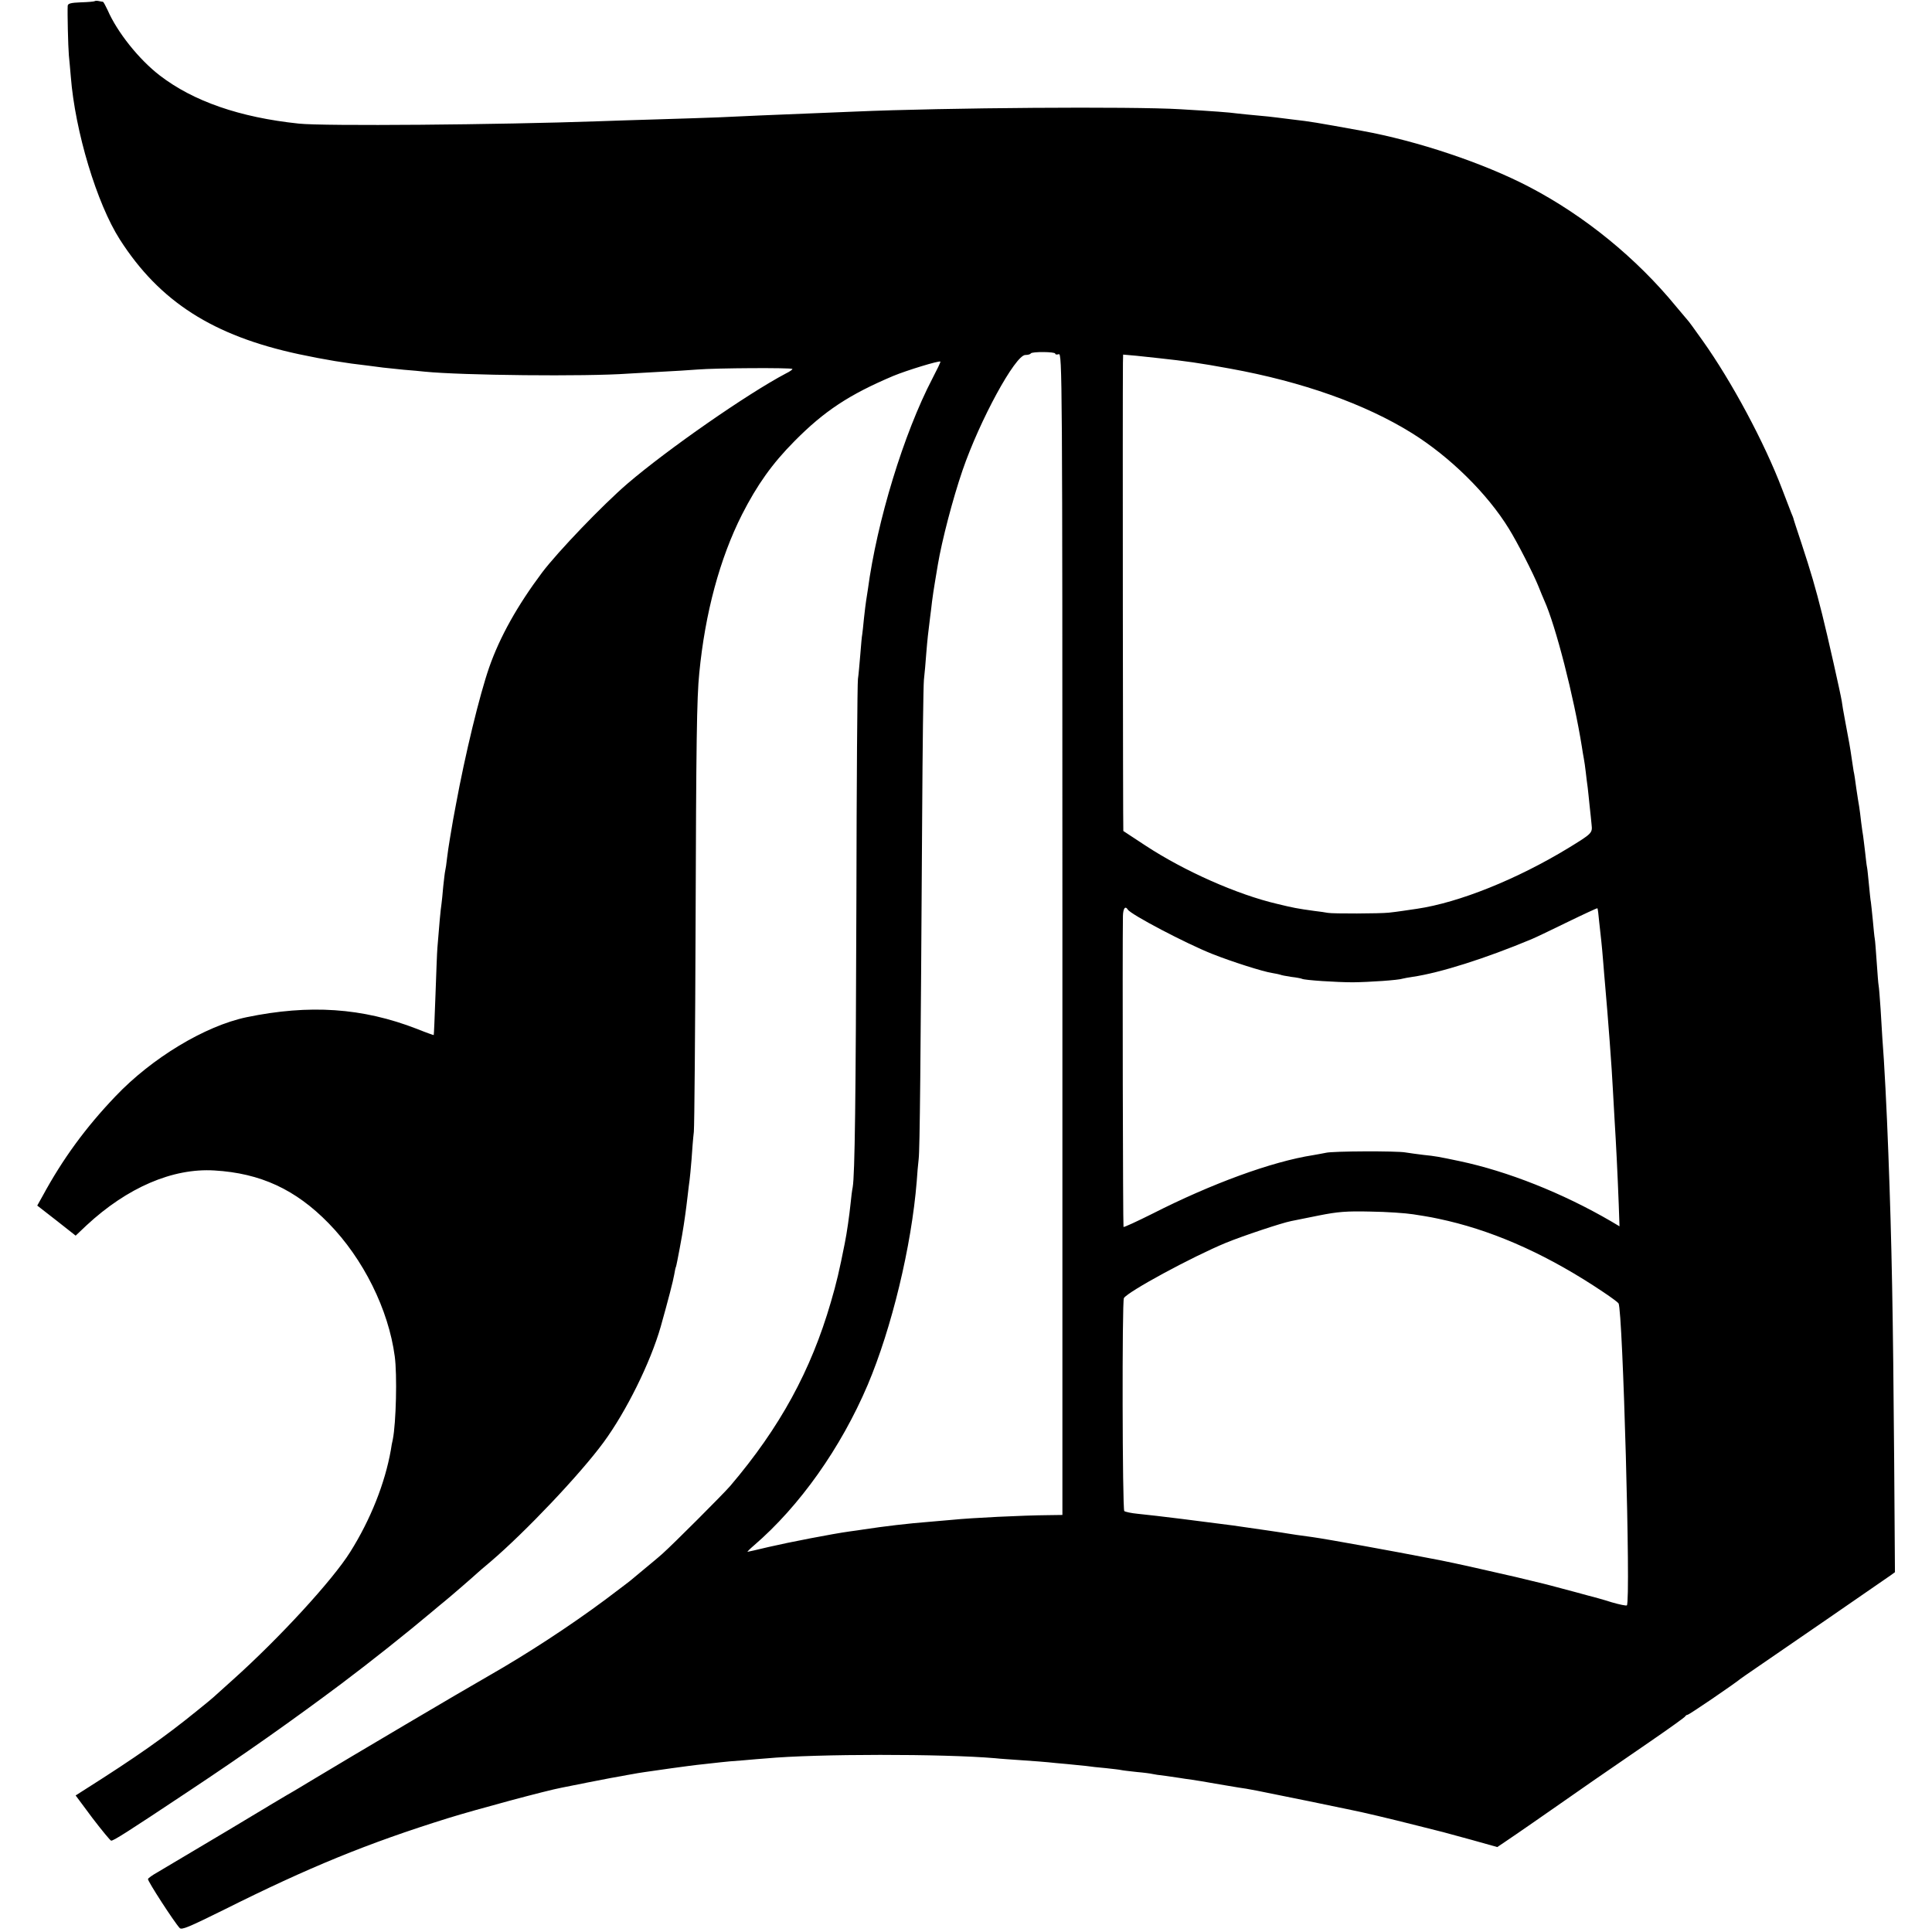 <?xml version="1.0" standalone="no"?>
<!DOCTYPE svg PUBLIC "-//W3C//DTD SVG 20010904//EN"
 "http://www.w3.org/TR/2001/REC-SVG-20010904/DTD/svg10.dtd">
<svg version="1.0" xmlns="http://www.w3.org/2000/svg"
 width="996pt" height="996pt" viewBox="0 0 996 996"
 preserveAspectRatio="xMidYMid meet">
<g transform="translate(0,996) scale(0.1,-0.1)"
fill="#000000" stroke="none">
<path d="M488 9954 c-2 -2 -34 -5 -71 -6 -52 -2 -67 -6 -68 -18 -2 -34 2 -208
6 -255 3 -27 7 -77 10 -110 22 -282 134 -654 253 -840 205 -320 480 -496 923
-591 137 -29 241 -46 357 -59 26 -3 61 -8 77 -10 17 -2 64 -7 105 -11 41 -3
91 -8 110 -10 190 -19 828 -26 1050 -10 69 4 157 9 195 11 39 2 111 6 160 10
98 8 483 10 490 3 2 -2 -12 -13 -33 -23 -199 -105 -609 -390 -817 -568 -128
-110 -359 -351 -440 -458 -128 -171 -218 -332 -273 -489 -50 -144 -124 -449
-172 -710 -6 -30 -12 -64 -14 -75 -2 -11 -7 -40 -11 -65 -4 -25 -9 -52 -10
-61 -2 -9 -6 -40 -10 -70 -3 -30 -8 -61 -10 -69 -2 -8 -6 -44 -10 -80 -3 -36
-7 -76 -9 -90 -4 -23 -13 -120 -21 -225 -2 -22 -6 -132 -10 -245 -4 -113 -8
-206 -9 -206 0 -1 -40 13 -87 32 -281 109 -554 127 -878 60 -214 -45 -488
-210 -676 -408 -153 -160 -272 -323 -375 -513 l-28 -50 99 -77 99 -78 56 53
c210 195 444 296 659 283 238 -14 419 -98 589 -272 179 -183 309 -445 341
-686 13 -95 7 -344 -10 -429 -3 -13 -8 -37 -10 -54 -30 -170 -104 -358 -209
-525 -91 -146 -367 -446 -606 -660 -52 -47 -97 -87 -100 -90 -3 -3 -41 -35
-85 -70 -165 -134 -311 -237 -578 -406 l-47 -30 87 -117 c49 -64 92 -116 96
-116 12 -1 80 42 400 255 288 191 533 364 787 554 153 115 334 259 466 370 23
19 52 44 65 54 24 19 159 136 169 146 3 3 34 30 70 60 178 152 461 450 582
615 116 158 241 410 294 595 38 135 65 239 70 270 3 19 7 37 9 40 3 6 34 171
40 215 2 11 5 36 8 55 3 19 8 62 12 95 4 33 8 70 10 81 2 12 6 59 10 105 3 46
8 111 12 144 3 33 7 517 9 1075 3 930 6 1163 19 1290 30 310 106 591 220 817
78 153 155 262 270 378 154 156 283 241 510 337 70 29 237 80 243 74 2 -2 -17
-41 -41 -87 -148 -284 -286 -736 -333 -1089 -3 -19 -7 -45 -9 -58 -2 -13 -7
-53 -11 -90 -3 -37 -8 -74 -9 -83 -2 -8 -6 -55 -10 -105 -4 -49 -9 -105 -12
-124 -3 -19 -7 -534 -8 -1145 -3 -1026 -8 -1411 -19 -1475 -3 -14 -8 -52 -11
-85 -6 -58 -19 -152 -30 -205 -28 -141 -42 -202 -72 -304 -102 -351 -262 -645
-518 -946 -37 -43 -296 -302 -350 -350 -22 -20 -65 -55 -95 -80 -30 -25 -57
-47 -60 -50 -3 -4 -66 -51 -140 -107 -183 -136 -402 -279 -600 -392 -144 -82
-707 -415 -918 -542 -39 -24 -80 -48 -90 -54 -10 -5 -161 -95 -335 -200 -175
-104 -339 -202 -365 -217 -25 -14 -48 -30 -49 -35 -3 -9 135 -222 163 -252 10
-12 47 4 231 95 434 217 736 341 1153 471 145 45 509 143 585 157 11 2 70 14
130 26 127 25 140 27 180 34 17 3 41 8 55 10 14 3 41 7 60 10 19 3 82 12 140
20 58 8 132 18 165 21 33 4 74 8 90 10 17 2 68 7 115 10 47 4 101 9 120 10
259 24 913 24 1180 1 25 -3 90 -7 145 -11 55 -4 114 -8 130 -10 17 -2 59 -6
95 -9 36 -4 81 -8 100 -10 19 -3 64 -8 100 -11 36 -4 72 -8 80 -10 8 -2 44 -6
80 -10 36 -3 72 -8 80 -10 8 -2 39 -7 69 -10 30 -4 63 -9 75 -11 11 -2 38 -6
61 -9 22 -3 76 -12 120 -20 44 -8 98 -16 119 -20 57 -8 77 -12 366 -71 96 -20
194 -40 217 -45 56 -11 192 -43 338 -80 66 -17 127 -32 135 -34 8 -2 75 -20
147 -40 l132 -37 43 29 c70 47 206 142 308 213 97 68 137 96 440 304 96 66
177 124 178 128 2 4 8 8 12 8 8 0 238 157 275 187 6 4 39 28 75 52 78 53 666
458 697 480 l22 16 -4 580 c-6 758 -12 1106 -30 1580 -8 219 -21 473 -31 595
-1 25 -6 92 -9 149 -4 57 -8 111 -10 120 -2 9 -6 64 -10 121 -4 57 -8 112 -10
121 -2 9 -6 52 -10 95 -4 43 -9 86 -10 94 -2 8 -6 49 -10 90 -4 41 -8 82 -10
90 -2 8 -6 44 -10 80 -4 36 -9 72 -10 81 -2 9 -6 40 -10 70 -3 30 -8 65 -10
79 -3 14 -9 57 -15 95 -5 39 -11 79 -14 90 -2 11 -6 41 -10 66 -8 57 -13 83
-33 189 -9 47 -17 94 -18 105 -5 34 -74 341 -101 448 -34 136 -58 218 -107
367 -23 69 -42 127 -42 130 -1 3 -5 14 -10 25 -4 11 -26 67 -48 125 -90 237
-259 553 -410 765 -39 55 -73 102 -77 105 -3 3 -29 34 -59 70 -204 249 -471
467 -756 616 -235 123 -578 238 -865 290 -243 44 -260 47 -355 58 -22 3 -58 7
-80 10 -22 3 -69 8 -105 11 -36 3 -81 8 -100 10 -43 6 -126 12 -295 22 -246
15 -1216 8 -1675 -12 -122 -5 -343 -14 -490 -20 -63 -3 -162 -7 -220 -10 -58
-2 -195 -7 -305 -10 -110 -3 -249 -8 -310 -10 -513 -18 -1417 -26 -1545 -12
-304 32 -543 115 -716 248 -108 83 -220 224 -269 337 -11 23 -21 42 -24 43 -3
0 -14 2 -23 4 -9 2 -18 1 -20 -1z m4952 -1817 c0 -5 8 -6 18 -3 18 6 19 -88
19 -2989 l0 -2995 -71 -1 c-134 -1 -398 -14 -496 -24 -19 -2 -71 -6 -115 -10
-115 -9 -234 -23 -345 -40 -14 -2 -45 -7 -70 -10 -87 -12 -314 -56 -417 -80
-58 -14 -107 -25 -109 -25 -3 0 12 15 33 33 236 203 448 503 586 827 124 293
226 715 253 1050 2 36 7 88 10 115 6 49 10 477 18 1770 2 352 6 667 9 700 4
33 9 94 12 135 6 73 10 111 20 188 3 20 7 57 10 82 3 25 10 70 15 100 5 30 12
71 15 90 21 124 76 336 127 485 89 259 272 595 324 595 13 0 25 3 28 8 6 10
126 9 126 -1z m530 -23 c147 -16 211 -25 370 -54 375 -68 698 -183 939 -333
196 -122 389 -312 500 -493 44 -71 125 -230 151 -294 12 -30 26 -64 31 -75 59
-130 153 -498 194 -755 3 -19 7 -46 10 -60 3 -14 7 -45 10 -70 3 -25 7 -61 10
-80 2 -19 7 -62 10 -95 4 -33 8 -76 10 -96 5 -44 2 -46 -120 -121 -265 -161
-563 -281 -780 -313 -22 -3 -56 -8 -75 -11 -19 -3 -51 -7 -70 -9 -45 -5 -289
-6 -315 -1 -11 2 -42 7 -70 10 -87 12 -108 16 -190 36 -206 48 -479 169 -680
301 -60 40 -112 73 -114 75 -2 2 -4 2229 -2 2413 l1 43 68 -6 c37 -4 87 -9
112 -12z m-156 -2843 c16 -26 302 -176 436 -229 98 -39 261 -91 308 -98 20 -3
40 -8 43 -9 3 -2 28 -7 55 -11 27 -3 52 -8 56 -10 11 -7 178 -18 263 -18 84 1
235 11 257 19 7 2 30 6 50 9 143 21 376 95 613 194 22 9 107 50 189 90 82 40
150 71 151 70 2 -2 6 -32 9 -68 4 -36 9 -81 11 -100 2 -19 7 -69 10 -110 3
-41 8 -95 10 -120 14 -157 35 -433 40 -540 2 -36 6 -108 9 -160 7 -111 15
-269 21 -428 l4 -114 -42 25 c-252 147 -536 259 -782 311 -109 23 -126 26
-185 32 -30 4 -73 9 -95 13 -44 8 -377 7 -410 -2 -11 -2 -40 -8 -65 -12 -213
-33 -524 -147 -829 -302 -80 -40 -147 -71 -149 -68 -3 3 -6 1426 -3 1603 1 39
12 54 25 33z m1471 -1571 c96 -15 100 -16 180 -34 261 -62 527 -183 802 -368
39 -26 74 -52 77 -57 22 -36 64 -1537 43 -1557 -3 -3 -38 4 -79 16 -40 13 -95
28 -123 35 -27 8 -86 23 -130 35 -44 12 -87 23 -95 25 -8 2 -73 18 -145 35
-124 29 -326 74 -383 85 -15 3 -38 7 -52 10 -195 38 -536 100 -615 111 -74 10
-102 14 -125 18 -21 4 -166 25 -285 42 -136 18 -397 51 -490 60 -33 3 -64 10
-69 14 -10 10 -12 1082 -2 1098 21 34 352 213 526 285 88 36 286 102 336 112
16 3 81 16 144 29 96 19 140 23 265 20 83 -1 182 -8 220 -14z"/>
</g>
</svg>
